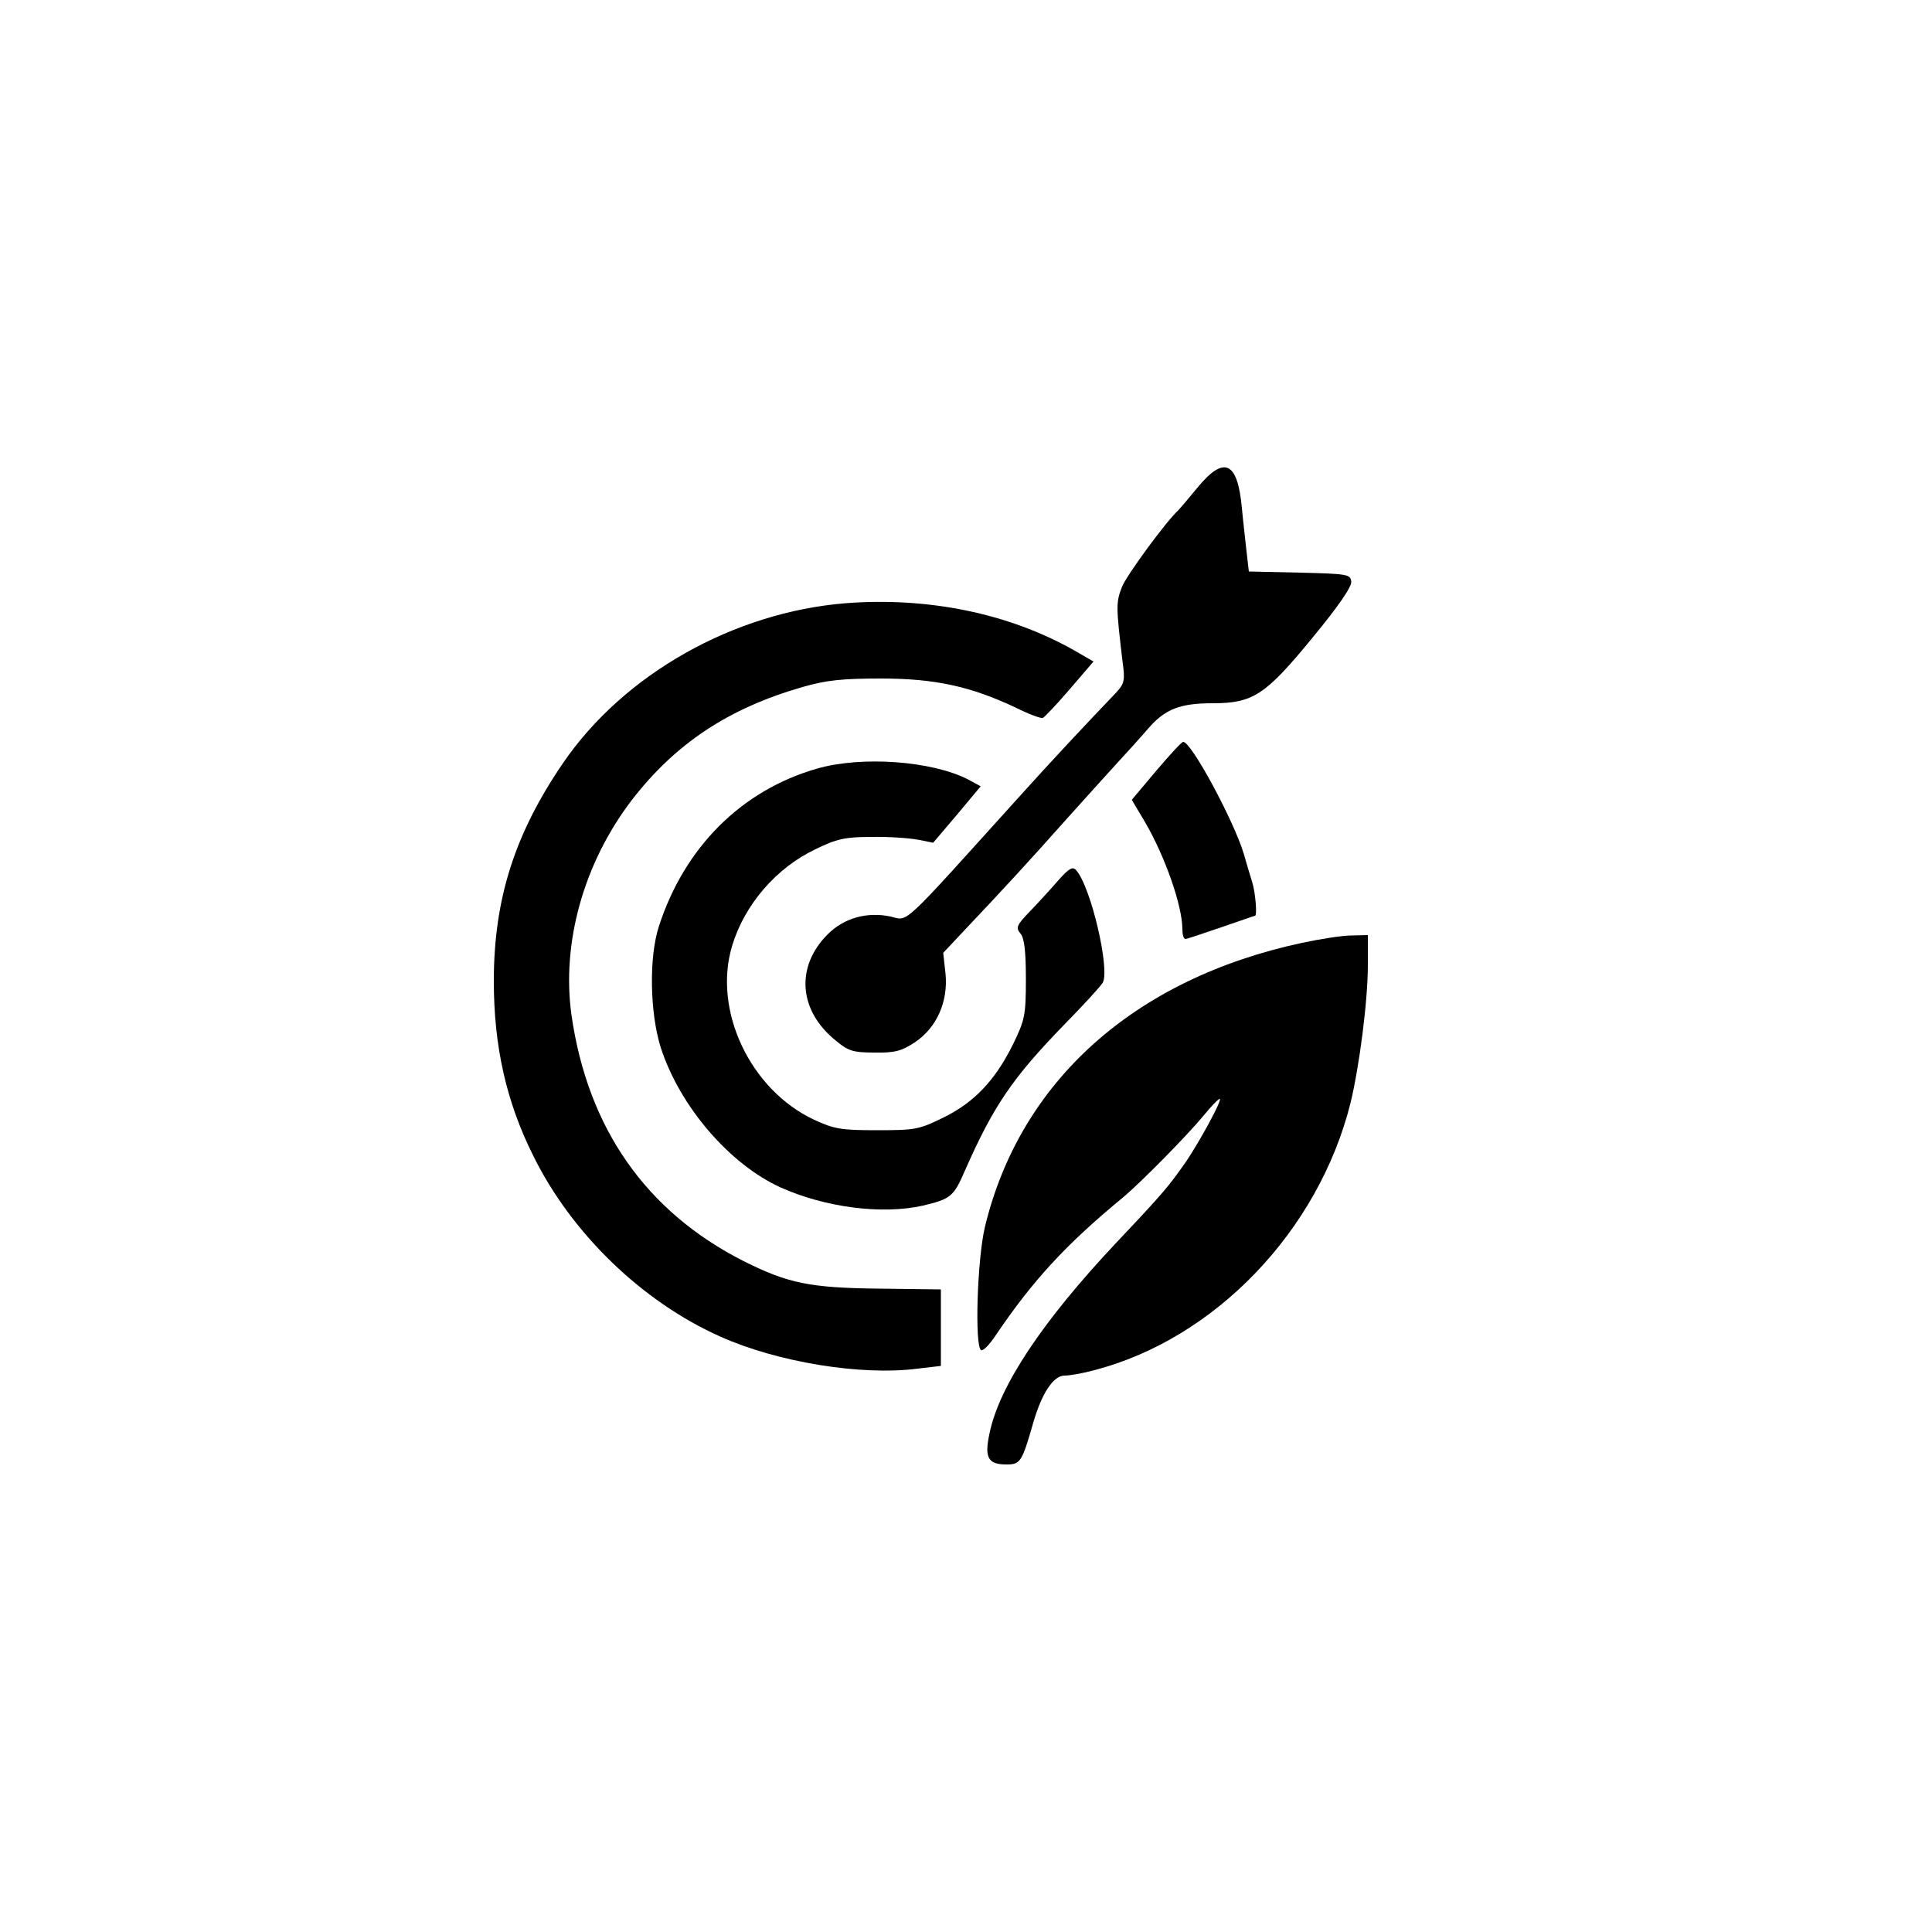 <?xml version="1.0" standalone="no"?>
<!DOCTYPE svg PUBLIC "-//W3C//DTD SVG 20010904//EN"
 "http://www.w3.org/TR/2001/REC-SVG-20010904/DTD/svg10.dtd">
<svg version="1.0" xmlns="http://www.w3.org/2000/svg"
 width="500pt" height="500pt" viewBox="0 0 500 500"
 preserveAspectRatio="xMidYMid meet">

<g transform="translate(0,500) scale(0.1,-0.1)"
fill="#000000" stroke="none">
<path d="M3099 3738 c-24 -29 -46 -55 -49 -58 -32 -29 -133 -167 -146 -198
-16 -41 -16 -50 1 -193 7 -50 5 -58 -16 -81 -74 -77 -175 -185 -254 -273 -308
-341 -283 -318 -330 -307 -62 13 -121 -4 -163 -46 -84 -84 -75 -198 21 -275
32 -27 45 -31 100 -31 53 -1 70 4 104 26 57 38 87 105 80 178 l-6 54 62 66
c90 95 161 172 257 280 47 52 106 118 131 145 26 28 62 68 80 89 44 51 83 66
167 66 105 0 137 21 259 170 66 80 102 132 100 145 -2 19 -11 20 -133 23
l-132 3 -6 52 c-3 29 -9 79 -12 112 -11 121 -46 137 -115 53z"/>
<path d="M2190 3439 c-291 -23 -576 -184 -733 -414 -125 -183 -179 -352 -179
-564 0 -168 32 -312 102 -452 99 -201 282 -378 484 -468 147 -66 364 -102 511
-83 l60 7 0 99 0 99 -160 2 c-180 2 -236 14 -350 71 -253 128 -404 344 -446
637 -26 186 31 392 155 555 113 147 251 239 443 294 62 18 104 22 203 22 139
0 231 -20 348 -75 34 -17 66 -29 71 -27 4 2 36 35 70 75 l61 71 -52 30 c-169
95 -376 137 -588 121z"/>
<path d="M2992 3005 l-63 -75 34 -57 c53 -91 97 -218 97 -278 0 -14 3 -25 8
-25 4 0 45 14 92 30 47 16 86 30 88 30 6 0 1 60 -7 86 -5 16 -15 49 -22 74
-25 84 -136 291 -157 290 -4 0 -35 -34 -70 -75z"/>
<path d="M2115 3011 c-196 -56 -344 -204 -410 -409 -26 -81 -23 -224 5 -313
49 -152 178 -302 310 -362 116 -52 263 -71 369 -47 71 17 79 23 108 90 74 168
123 240 257 378 50 51 95 100 100 109 19 35 -31 249 -69 291 -9 10 -18 5 -45
-25 -18 -21 -51 -57 -73 -80 -36 -37 -39 -44 -26 -59 10 -12 14 -46 14 -118 0
-94 -3 -106 -33 -168 -47 -95 -101 -151 -180 -190 -63 -31 -73 -33 -172 -33
-93 0 -111 3 -163 27 -166 78 -263 284 -212 451 32 106 114 201 215 249 55 27
77 32 145 32 44 1 98 -3 120 -7 l40 -8 62 73 61 73 -33 18 c-94 48 -275 61
-390 28z"/>
<path d="M3370 2560 c-434 -93 -730 -358 -821 -735 -20 -84 -27 -309 -10 -319
5 -3 21 13 37 37 96 142 181 235 329 357 48 40 167 161 210 213 21 26 40 45
42 43 5 -5 -51 -108 -88 -163 -45 -64 -58 -80 -180 -209 -191 -203 -303 -371
-328 -493 -14 -64 -4 -81 44 -81 36 0 40 7 69 108 22 76 52 122 81 122 13 0
48 6 77 14 312 81 580 360 663 691 23 95 45 264 45 358 l0 77 -42 -1 c-24 0
-81 -9 -128 -19z"/>
</g>
</svg>
